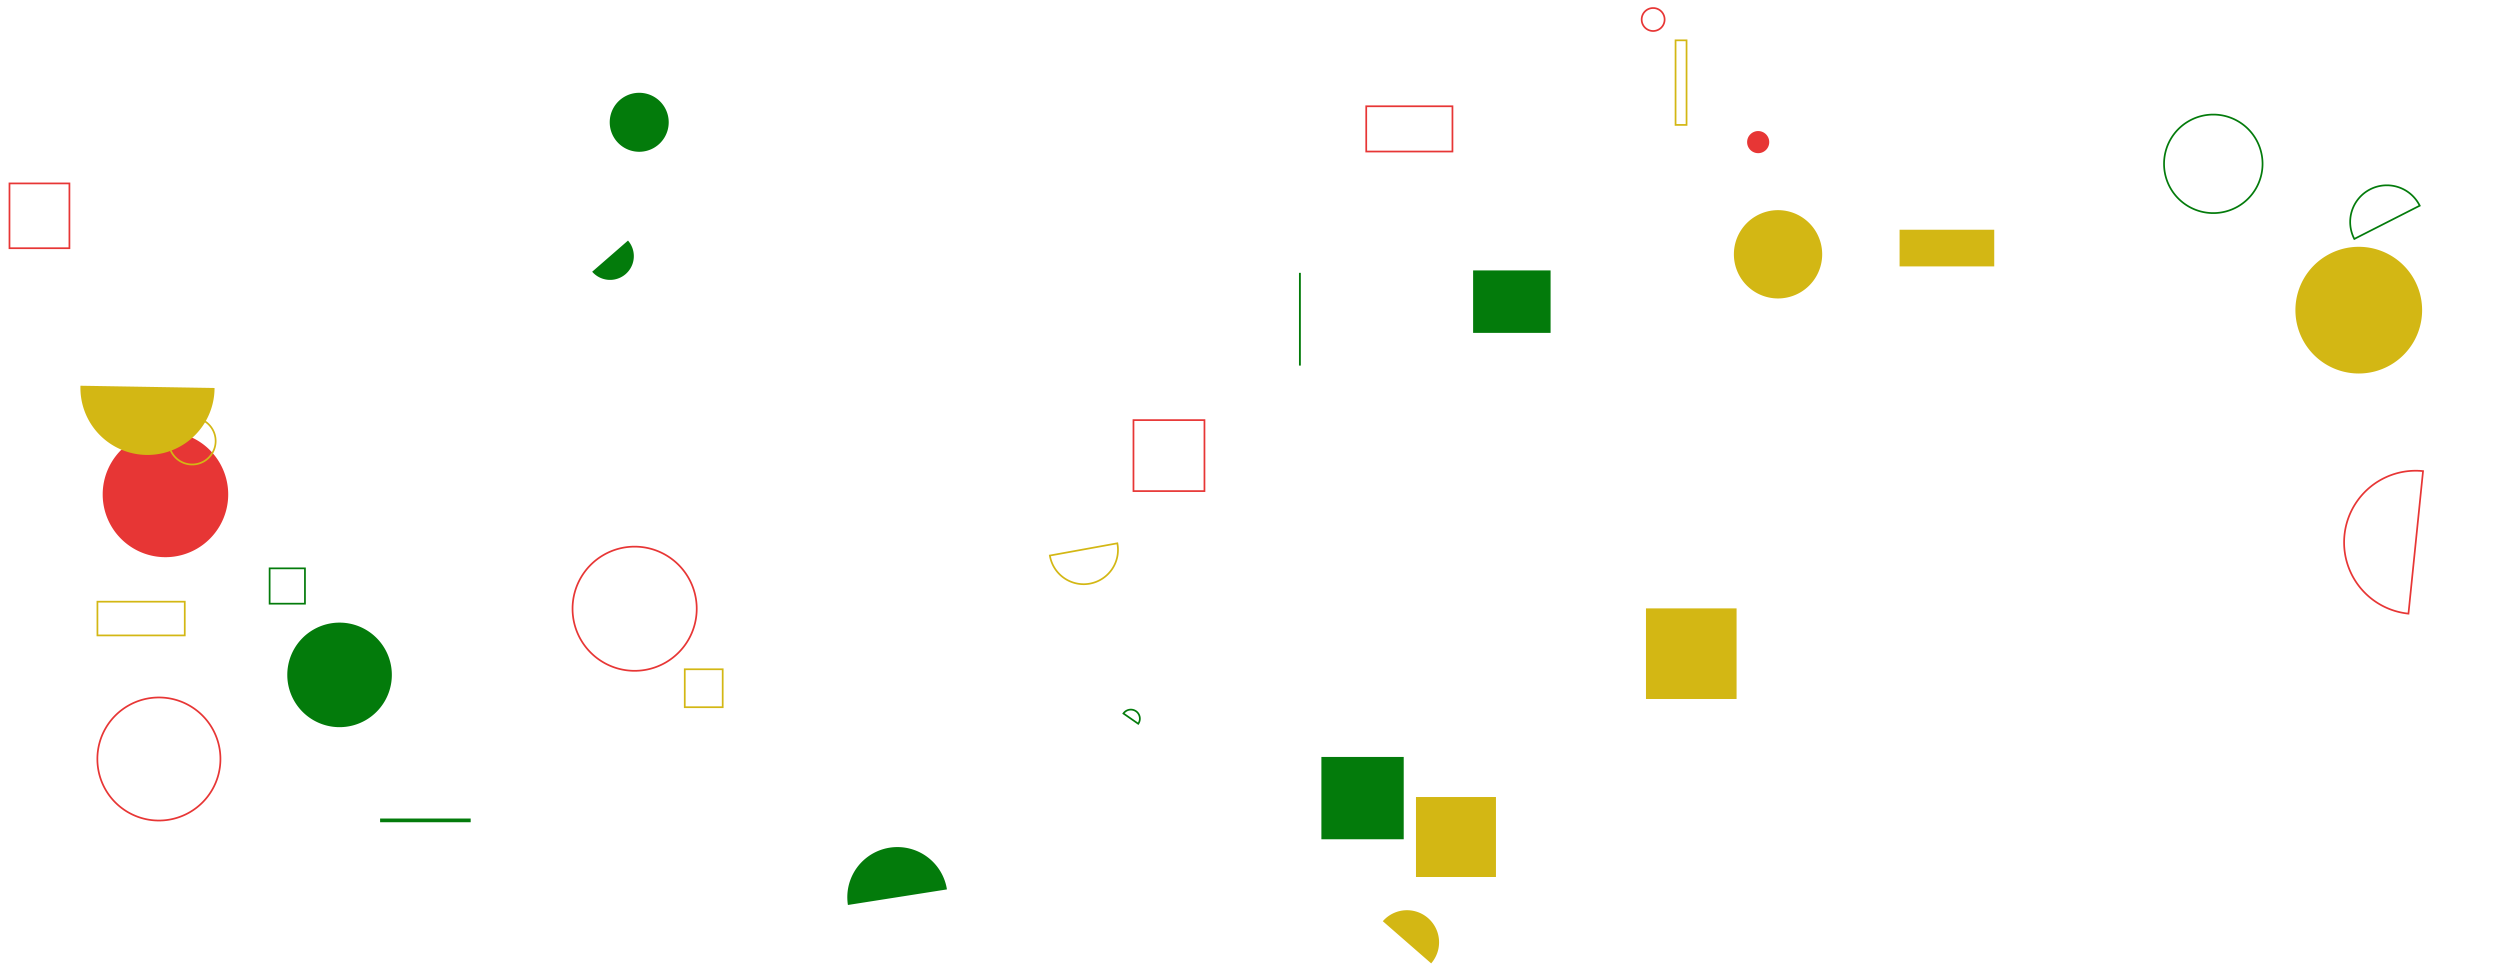 <svg xmlns="http://www.w3.org/2000/svg" version="1.1" xmlns:xlink="http://www.w3.org/1999/xlink" xmlns:svgjs="http://svgjs.dev/svgjs" width="1440" height="560" preserveAspectRatio="none" viewBox="0 0 1440 560"><g mask="url(&quot;#SvgjsMask1001&quot;)" fill="none"><path d="M748.71 157.66L748.78 157.66L748.78 210.08L748.71 210.08z" stroke="#037b0b"></path><path d="M341.09 156.52a13.68 13.68 0 1 0 20.64-17.96z" fill="#037b0b"></path><path d="M1395.67 271.36a41.26 41.26 0 1 0-8.4 82.1z" stroke="#e73635"></path><path d="M604.72 320a19.75 19.75 0 1 0 38.86-7.06z" stroke="#d3b714"></path><path d="M329.79 350.63 a35.76 35.76 0 1 0 71.52 0 a35.76 35.76 0 1 0 -71.52 0z" stroke="#e73635"></path><path d="M394.42 385.5L416.27 385.5L416.27 407.35L394.42 407.35z" stroke="#d3b714"></path><path d="M786.95 61.21L836.61 61.21L836.61 87.28L786.95 87.28z" stroke="#e73635"></path><path d="M655.63 416.89a5.19 5.19 0 1 0-8.53-5.92z" stroke="#037b0b"></path><path d="M155.3 327.37L175.65 327.37L175.65 347.72L155.3 347.72z" stroke="#037b0b"></path><path d="M5.46 105.65L39.99 105.65L39.99 142.97L5.46 142.97z" stroke="#e73635"></path><path d="M59.15 284.79 a36.15 36.15 0 1 0 72.3 0 a36.15 36.15 0 1 0 -72.3 0z" fill="#e73635"></path><path d="M1246.49 94.37 a28.37 28.37 0 1 0 56.74 0 a28.37 28.37 0 1 0 -56.74 0z" stroke="#037b0b"></path><path d="M97.19 254.04 a13.51 13.51 0 1 0 27.02 0 a13.51 13.51 0 1 0 -27.02 0z" stroke="#d3b714"></path><path d="M1094.16 132.33L1148.68 132.33L1148.68 153.45L1094.16 153.45z" fill="#d3b714"></path><path d="M848.51 155.76L893.14 155.76L893.14 191.74L848.51 191.74z" fill="#037b0b"></path><path d="M1006.34 81.86 a6.37 6.37 0 1 0 12.74 0 a6.37 6.37 0 1 0 -12.74 0z" fill="#e73635"></path><path d="M56.09 437.19 a35.44 35.44 0 1 0 70.88 0 a35.44 35.44 0 1 0 -70.88 0z" stroke="#e73635"></path><path d="M1322.16 178.65 a36.49 36.49 0 1 0 72.98 0 a36.49 36.49 0 1 0 -72.98 0z" fill="#d3b714"></path><path d="M761.12 436L808.54 436L808.54 483.42L761.12 483.42z" fill="#037b0b"></path><path d="M824.36 554.91a18.48 18.48 0 1 0-27.86-24.29z" fill="#d3b714"></path><path d="M948.08 350.43L1000.27 350.43L1000.27 402.62L948.08 402.62z" fill="#d3b714"></path><path d="M218.94 471.47L271.11 471.47L271.11 473.61L218.94 473.61z" fill="#037b0b"></path><path d="M965.12 23.23L971.45 23.23L971.45 71.95L965.12 71.95z" stroke="#d3b714"></path><path d="M545.44 512.3a28.87 28.87 0 1 0-57.04 8.97z" fill="#037b0b"></path><path d="M351.2 70.44 a16.99 16.99 0 1 0 33.98 0 a16.99 16.99 0 1 0 -33.98 0z" fill="#037b0b"></path><path d="M815.6 459.08L861.67 459.08L861.67 505.15L815.6 505.15z" fill="#d3b714"></path><path d="M998.72 146.48 a25.43 25.43 0 1 0 50.86 0 a25.43 25.43 0 1 0 -50.86 0z" fill="#d3b714"></path><path d="M652.88 241.98L693.77 241.98L693.77 282.87L652.88 282.87z" stroke="#e73635"></path><path d="M56.12 346.57L106.42 346.57L106.42 366L56.12 366z" stroke="#d3b714"></path><path d="M1393.76 118.47a21.13 21.13 0 1 0-37.67 19.15z" stroke="#037b0b"></path><path d="M46.34 222.18a38.63 38.63 0 1 0 77.24 1.3z" fill="#d3b714"></path><path d="M945.6 11.24 a6.61 6.61 0 1 0 13.22 0 a6.61 6.61 0 1 0 -13.22 0z" stroke="#e73635"></path><path d="M165.48 388.74 a30.11 30.11 0 1 0 60.22 0 a30.11 30.11 0 1 0 -60.22 0z" fill="#037b0b"></path></g><defs><mask id="SvgjsMask1001"><rect width="1440" height="560" fill="#ffffff"></rect></mask></defs></svg>